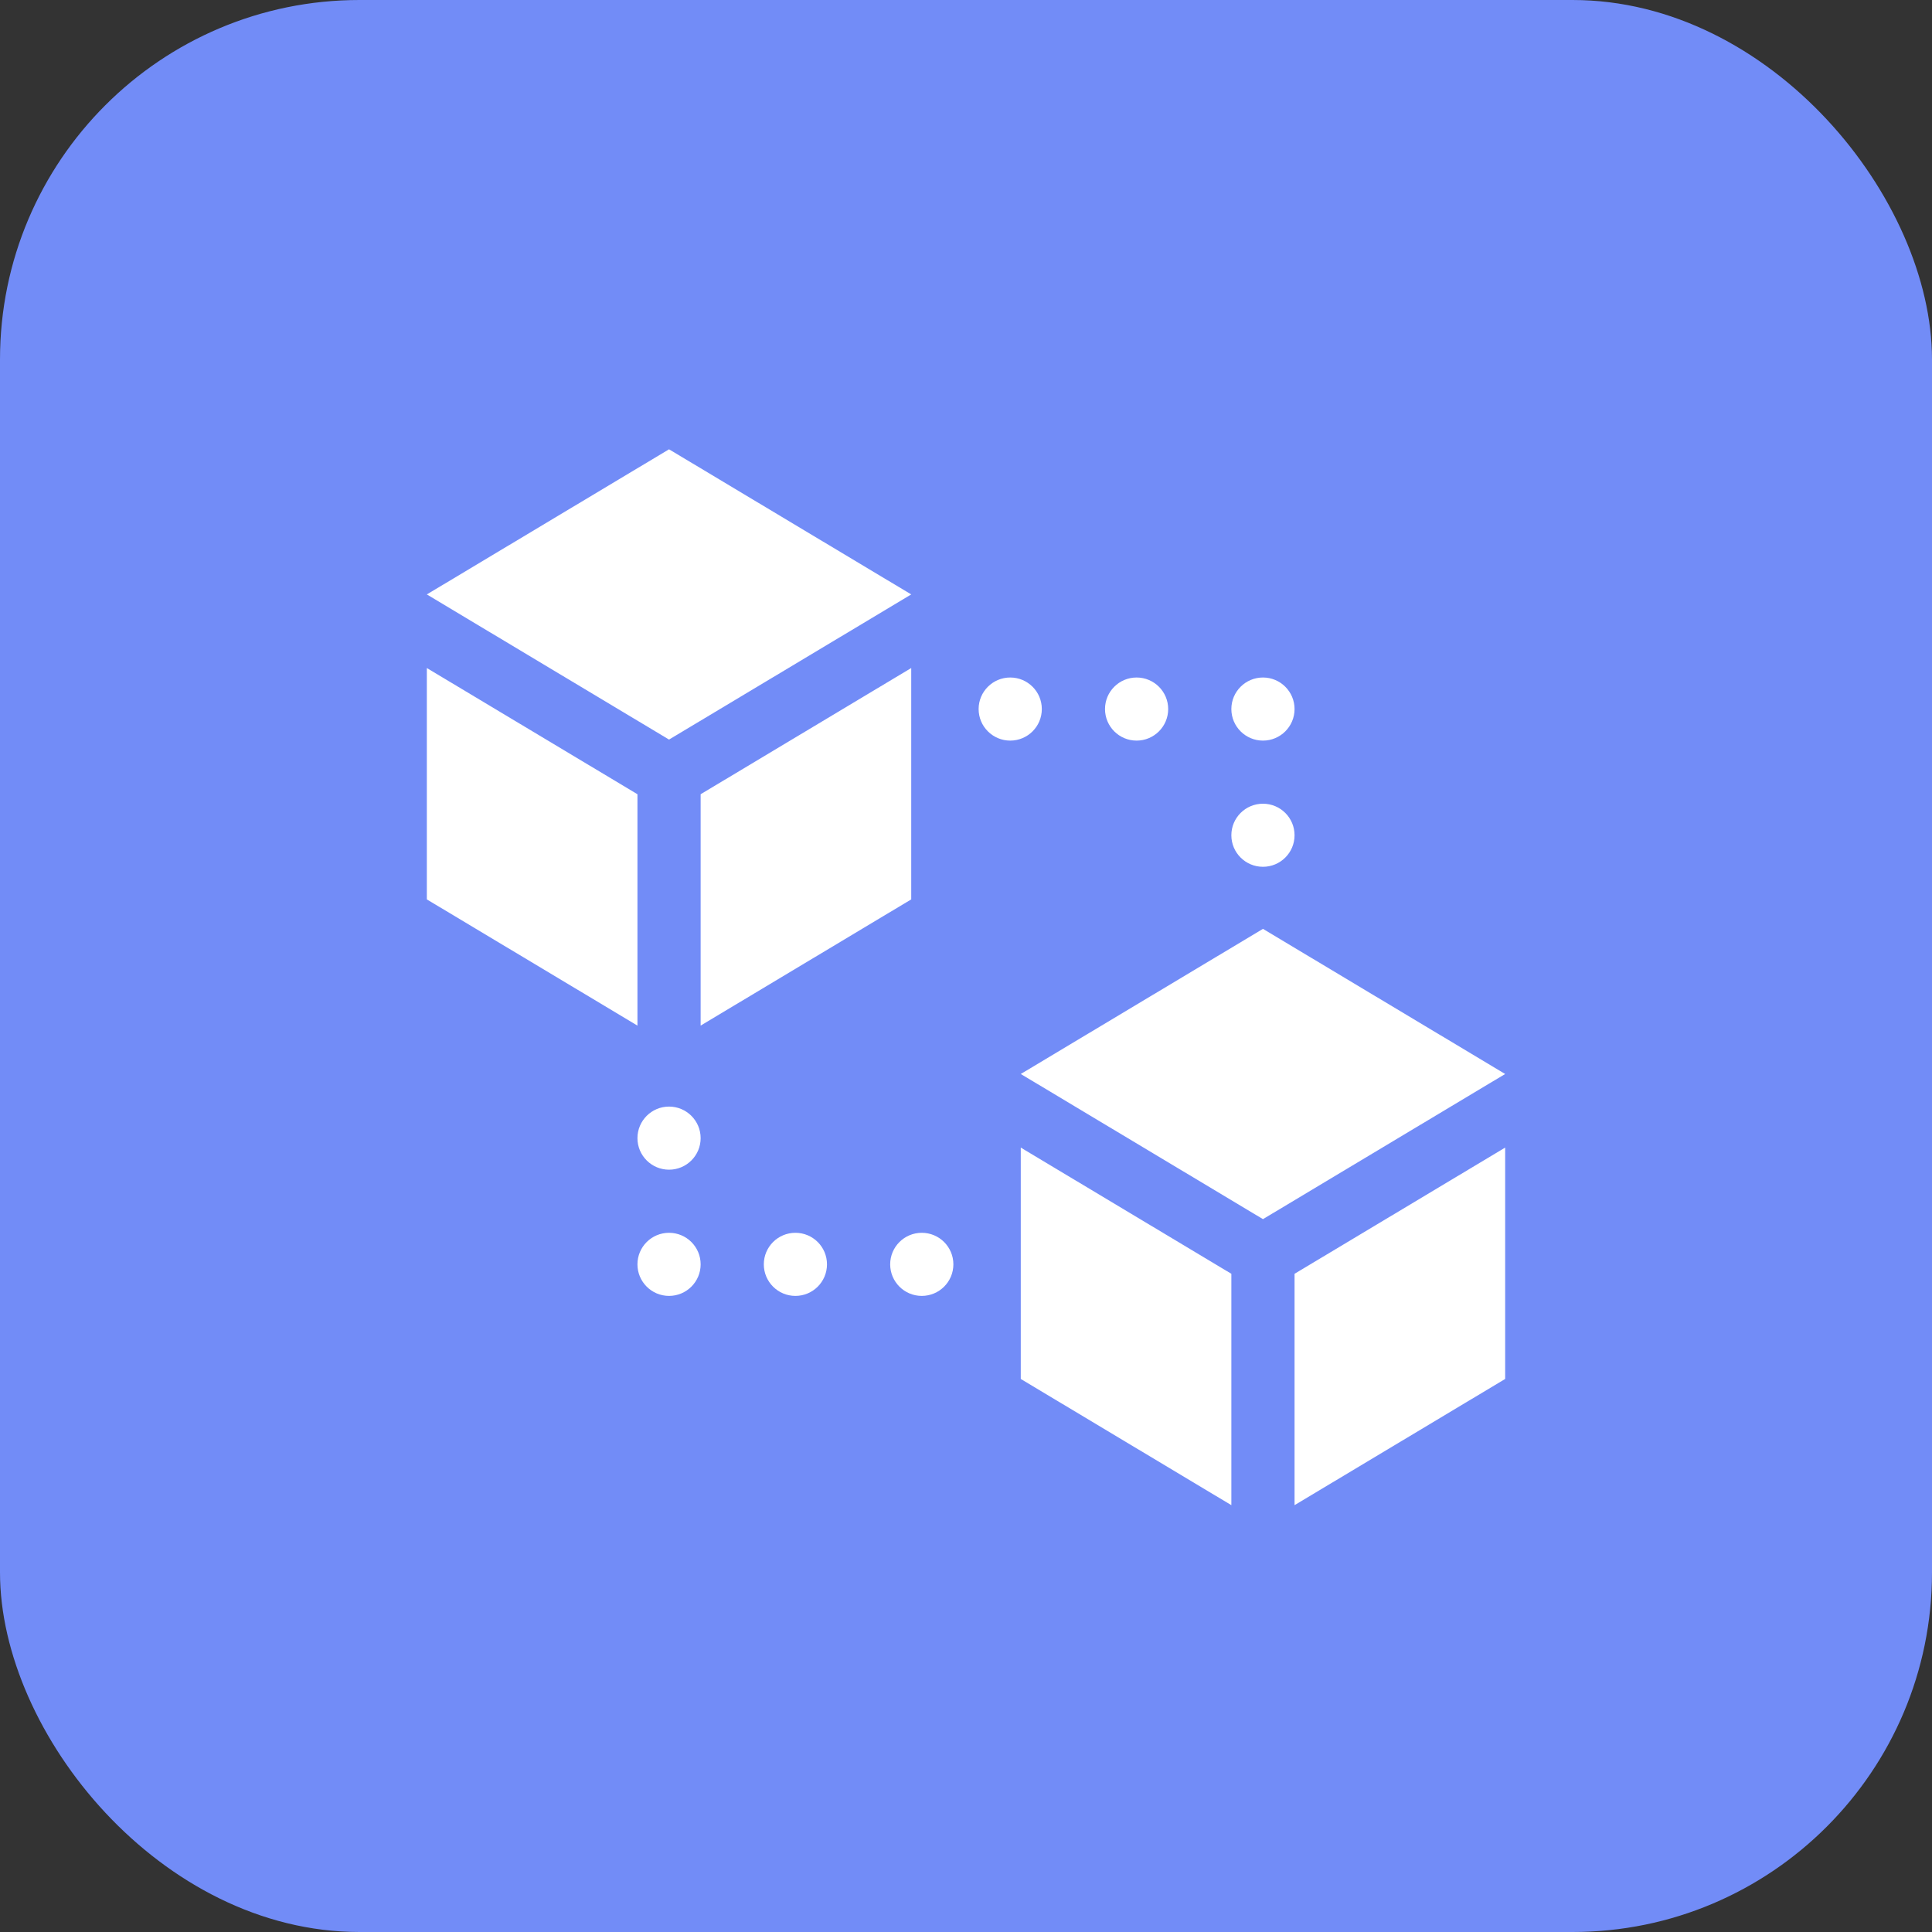<svg width="86" height="86" viewBox="0 0 86 86" fill="none" xmlns="http://www.w3.org/2000/svg">
<rect x="0" y="0" width="86" height="86" fill="#333333" stroke="none"/>
<rect width="86" height="86" rx="16" fill="#728CF7"/>
<path fill-rule="evenodd" clip-rule="evenodd" d="M29.781 20L40.562 26.46L29.781 32.921L19 26.46L29.781 20ZM19 29.736L28.375 35.354V45.653L19 40.035V29.736ZM40.562 29.736L31.188 35.354V45.653L40.562 40.035V29.736ZM45.438 47.807L56.219 41.347L67 47.807L56.219 54.268L45.438 47.807ZM45.438 61.382L54.812 67V56.701L45.438 51.083V61.382ZM67 61.382L57.625 67V56.701L67 51.083V61.382ZM57.625 37.18C57.625 37.956 56.995 38.584 56.219 38.584C55.442 38.584 54.812 37.956 54.812 37.18C54.812 36.404 55.442 35.776 56.219 35.776C56.995 35.776 57.625 36.404 57.625 37.18ZM56.219 32.967C56.995 32.967 57.625 32.338 57.625 31.562C57.625 30.787 56.995 30.158 56.219 30.158C55.442 30.158 54.812 30.787 54.812 31.562C54.812 32.338 55.442 32.967 56.219 32.967ZM52 31.562C52 32.338 51.37 32.967 50.594 32.967C49.817 32.967 49.188 32.338 49.188 31.562C49.188 30.787 49.817 30.158 50.594 30.158C51.37 30.158 52 30.787 52 31.562ZM44.969 32.967C45.745 32.967 46.375 32.338 46.375 31.562C46.375 30.787 45.745 30.158 44.969 30.158C44.192 30.158 43.562 30.787 43.562 31.562C43.562 32.338 44.192 32.967 44.969 32.967ZM31.188 50.663C31.188 51.438 30.558 52.067 29.781 52.067C29.005 52.067 28.375 51.438 28.375 50.663C28.375 49.887 29.005 49.258 29.781 49.258C30.558 49.258 31.188 49.887 31.188 50.663ZM29.781 57.685C30.558 57.685 31.188 57.056 31.188 56.28C31.188 55.504 30.558 54.876 29.781 54.876C29.005 54.876 28.375 55.504 28.375 56.28C28.375 57.056 29.005 57.685 29.781 57.685ZM36.812 56.28C36.812 57.056 36.183 57.685 35.406 57.685C34.63 57.685 34 57.056 34 56.28C34 55.504 34.63 54.876 35.406 54.876C36.183 54.876 36.812 55.504 36.812 56.28ZM41.031 57.685C41.808 57.685 42.438 57.056 42.438 56.28C42.438 55.504 41.808 54.876 41.031 54.876C40.255 54.876 39.625 55.504 39.625 56.28C39.625 57.056 40.255 57.685 41.031 57.685Z" fill="white"/>
</svg>
